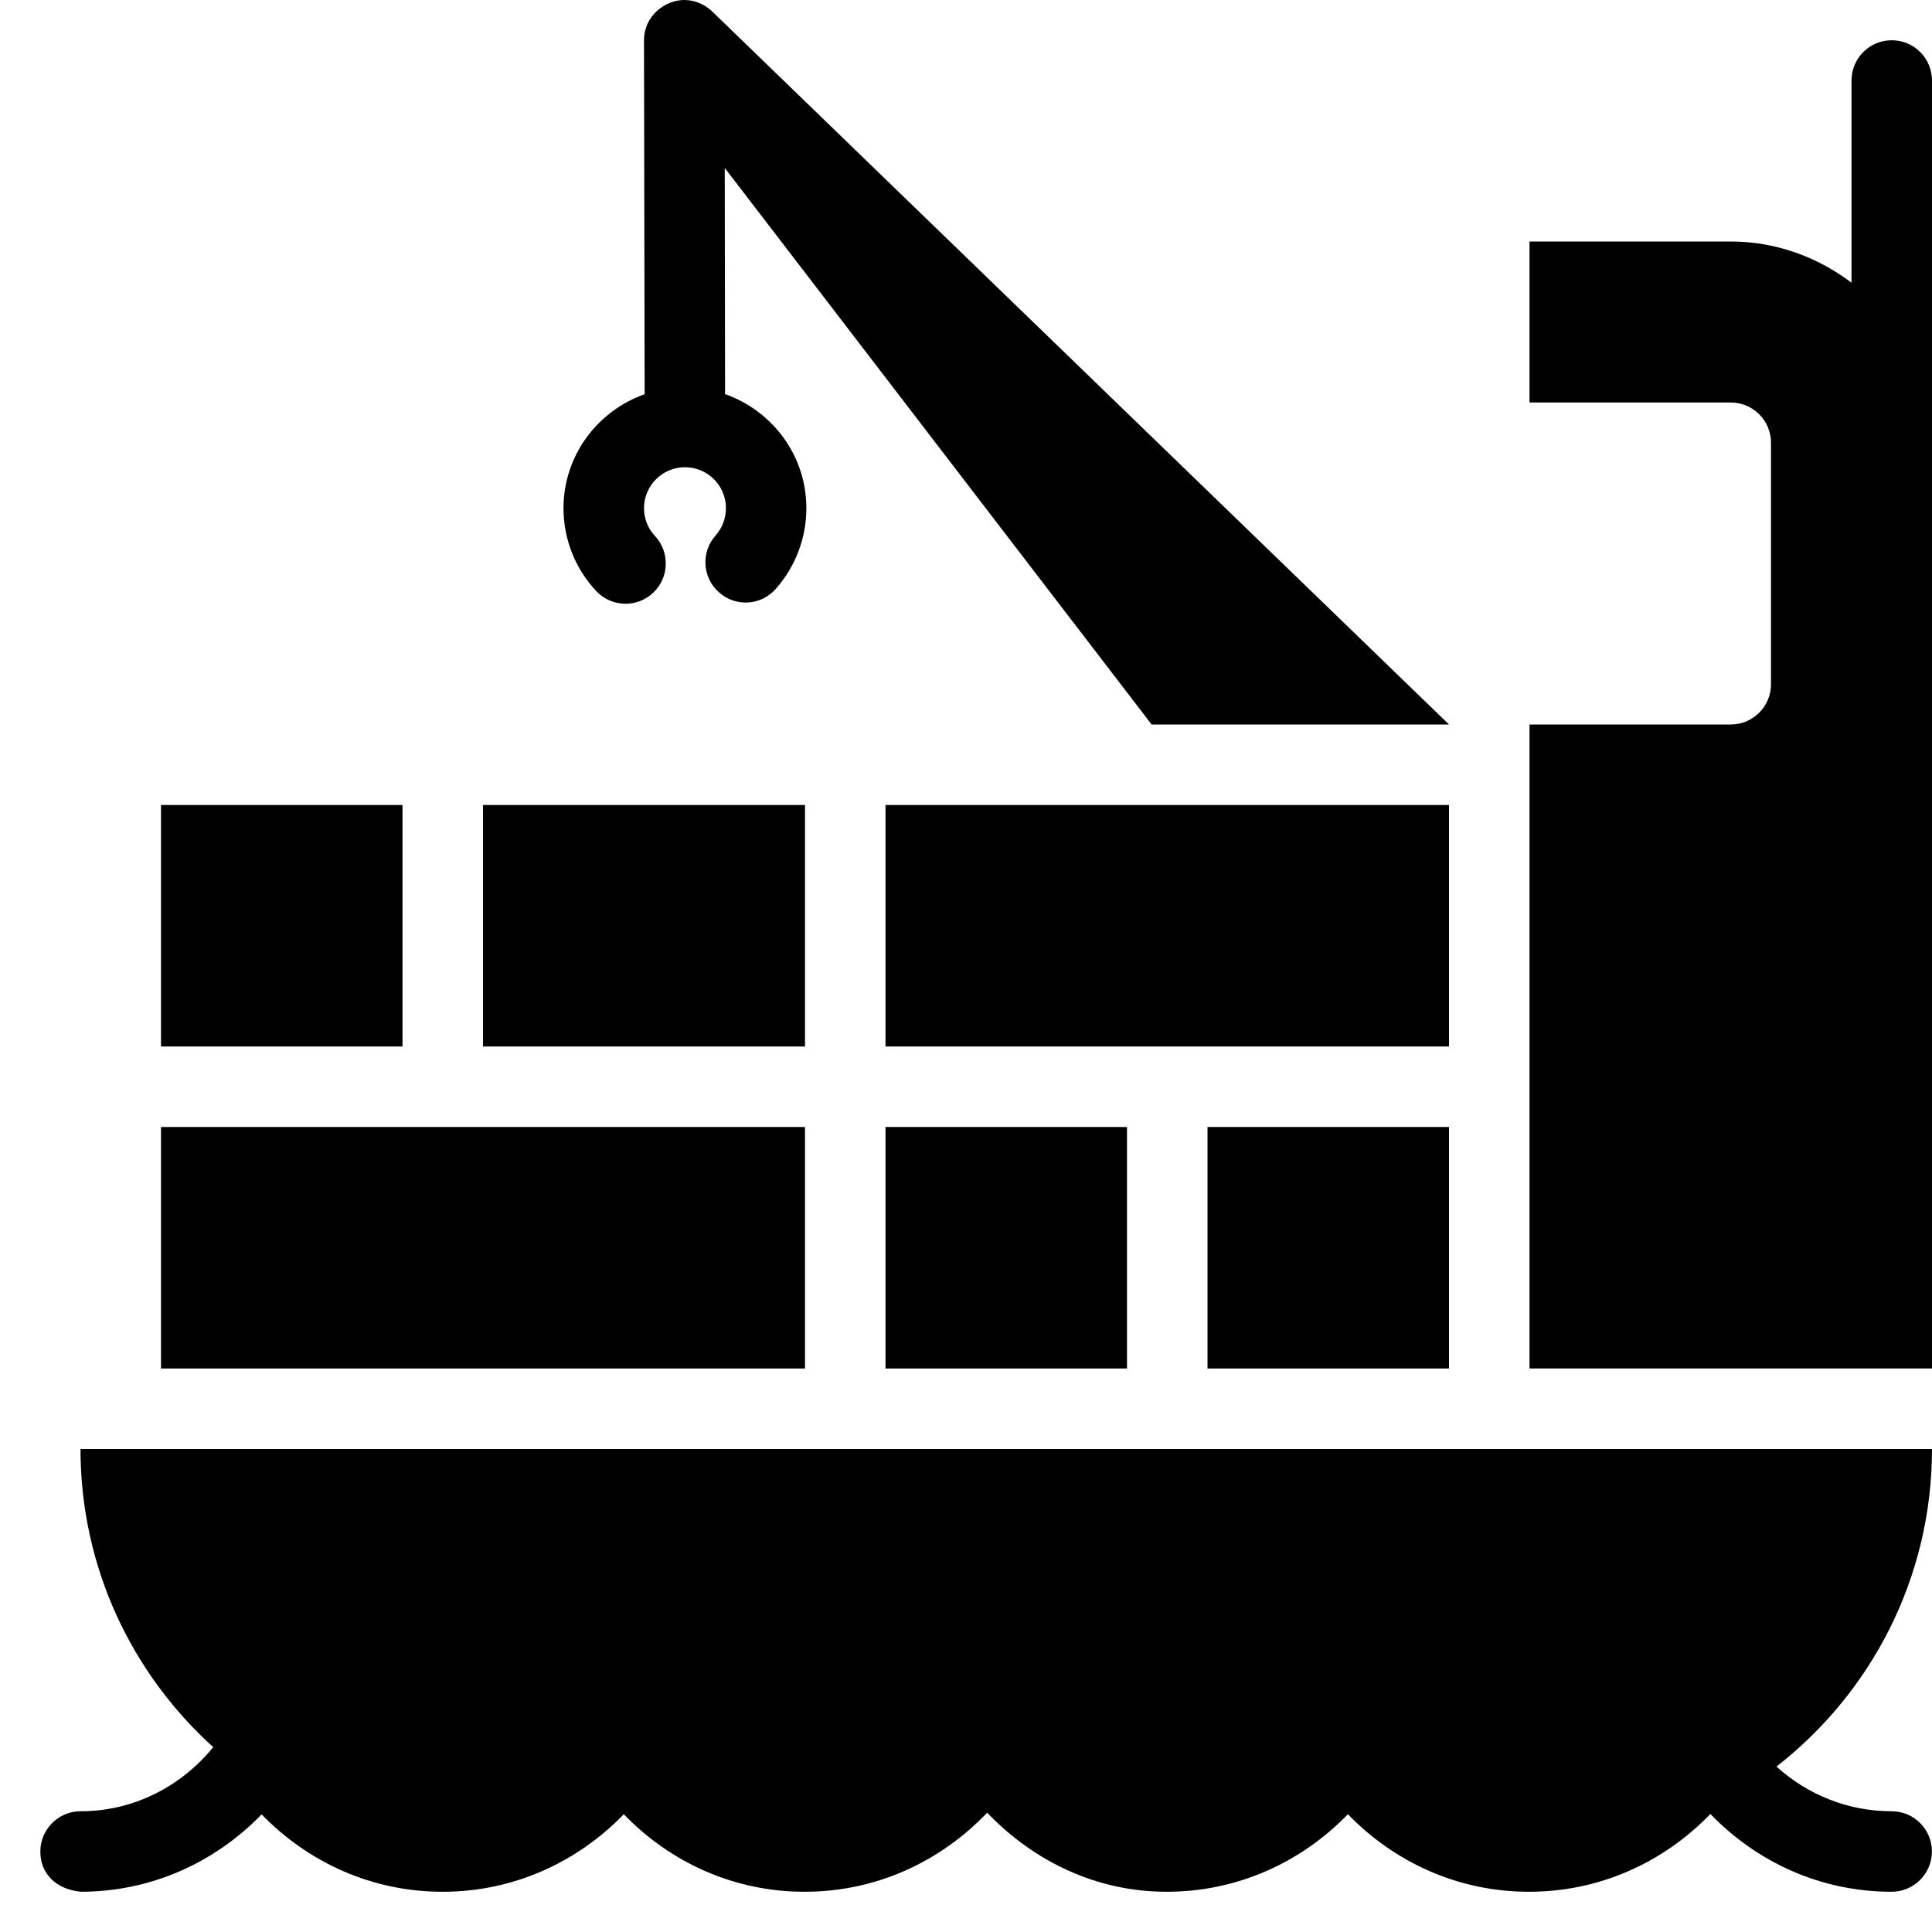 <?xml version="1.0" encoding="utf-8"?>
<!-- Generator: Adobe Illustrator 19.2.0, SVG Export Plug-In . SVG Version: 6.00 Build 0)  -->
<svg version="1.1" xmlns="http://www.w3.org/2000/svg" xmlns:xlink="http://www.w3.org/1999/xlink" x="0px" y="0px" width="24px"
	 height="24px" viewBox="0 0 24 24" enable-background="new 0 0 24 24" xml:space="preserve">
<g id="Filled_Icons">
	<g>
		<rect x="2" y="10" width="3" height="3"/>
		<rect x="6" y="10" width="4" height="3"/>
		<rect x="11" y="10" width="7" height="3"/>
		<path d="M24,1c0-0.276-0.224-0.5-0.5-0.5S23,0.724,23,1v2.512C22.581,3.195,22.065,3,21.5,3H19v2h2.5C21.776,5,22,5.224,22,5.5v3
			C22,8.776,21.776,9,21.5,9H19v8h5V1z"/>
		<path d="M7.771,7.5c0.123,0,0.245-0.045,0.341-0.135C8.314,7.177,8.324,6.86,8.136,6.658C8.048,6.564,8,6.442,8,6.313
			c0-0.28,0.228-0.509,0.509-0.509c0.281,0,0.509,0.228,0.509,0.509c0,0.125-0.046,0.245-0.129,0.34
			C8.705,6.859,8.725,7.176,8.931,7.358c0.207,0.185,0.523,0.166,0.706-0.043c0.245-0.276,0.38-0.633,0.38-1.002
			c0-0.656-0.423-1.21-1.01-1.417L9.003,2.086L14.306,9H18L8.856,0.151C8.754,0.049,8.623,0,8.5,0c0,0,0,0-0.001,0
			C8.26,0,8,0.199,8,0.5l0,0v0.001l0.008,4.396C7.423,5.104,7,5.658,7,6.313c0,0.384,0.144,0.748,0.405,1.028
			C7.504,7.446,7.637,7.5,7.771,7.5z"/>
		<path d="M24,18H1c0,1.471,0.638,2.789,1.649,3.704C2.243,22.199,1.653,22.5,1.003,22.5c-0.001,0-0.001,0-0.002,0h0
			c-0.276,0-0.499,0.224-0.5,0.499c0,0.277,0.193,0.47,0.503,0.501c0.864,0,1.659-0.356,2.246-0.961
			c0.586,0.604,1.38,0.961,2.244,0.961c0.002,0,0.004,0,0.007,0c0.865,0,1.661-0.357,2.248-0.963
			C8.333,23.143,9.128,23.5,9.992,23.5c0.002,0,0.004,0,0.007,0c0.874,0,1.676-0.366,2.264-0.982
			c0.582,0.607,1.362,0.982,2.226,0.982c0.002,0,0.004,0,0.007,0c0.865,0,1.661-0.357,2.248-0.963
			c0.586,0.605,1.381,0.963,2.246,0.963c0.002,0,0.004,0,0.007,0c0.866,0,1.663-0.358,2.25-0.966
			c0.586,0.607,1.382,0.966,2.249,0.966c0.001,0,0.002,0,0.003,0c0.276,0,0.5-0.225,0.5-0.501c0-0.275-0.224-0.499-0.5-0.499h0
			c-0.001,0-0.001,0-0.002,0c-0.539,0-1.041-0.204-1.429-0.555C23.241,21.031,24,19.605,24,18z"/>
		<rect x="2" y="14" width="8" height="3"/>
		<rect x="11" y="14" width="3" height="3"/>
		<rect x="15" y="14" width="3" height="3"/>
	</g>
</g>
<g id="invisible_shape">
	<rect fill="none" width="24" height="24"/>
</g>
</svg>
